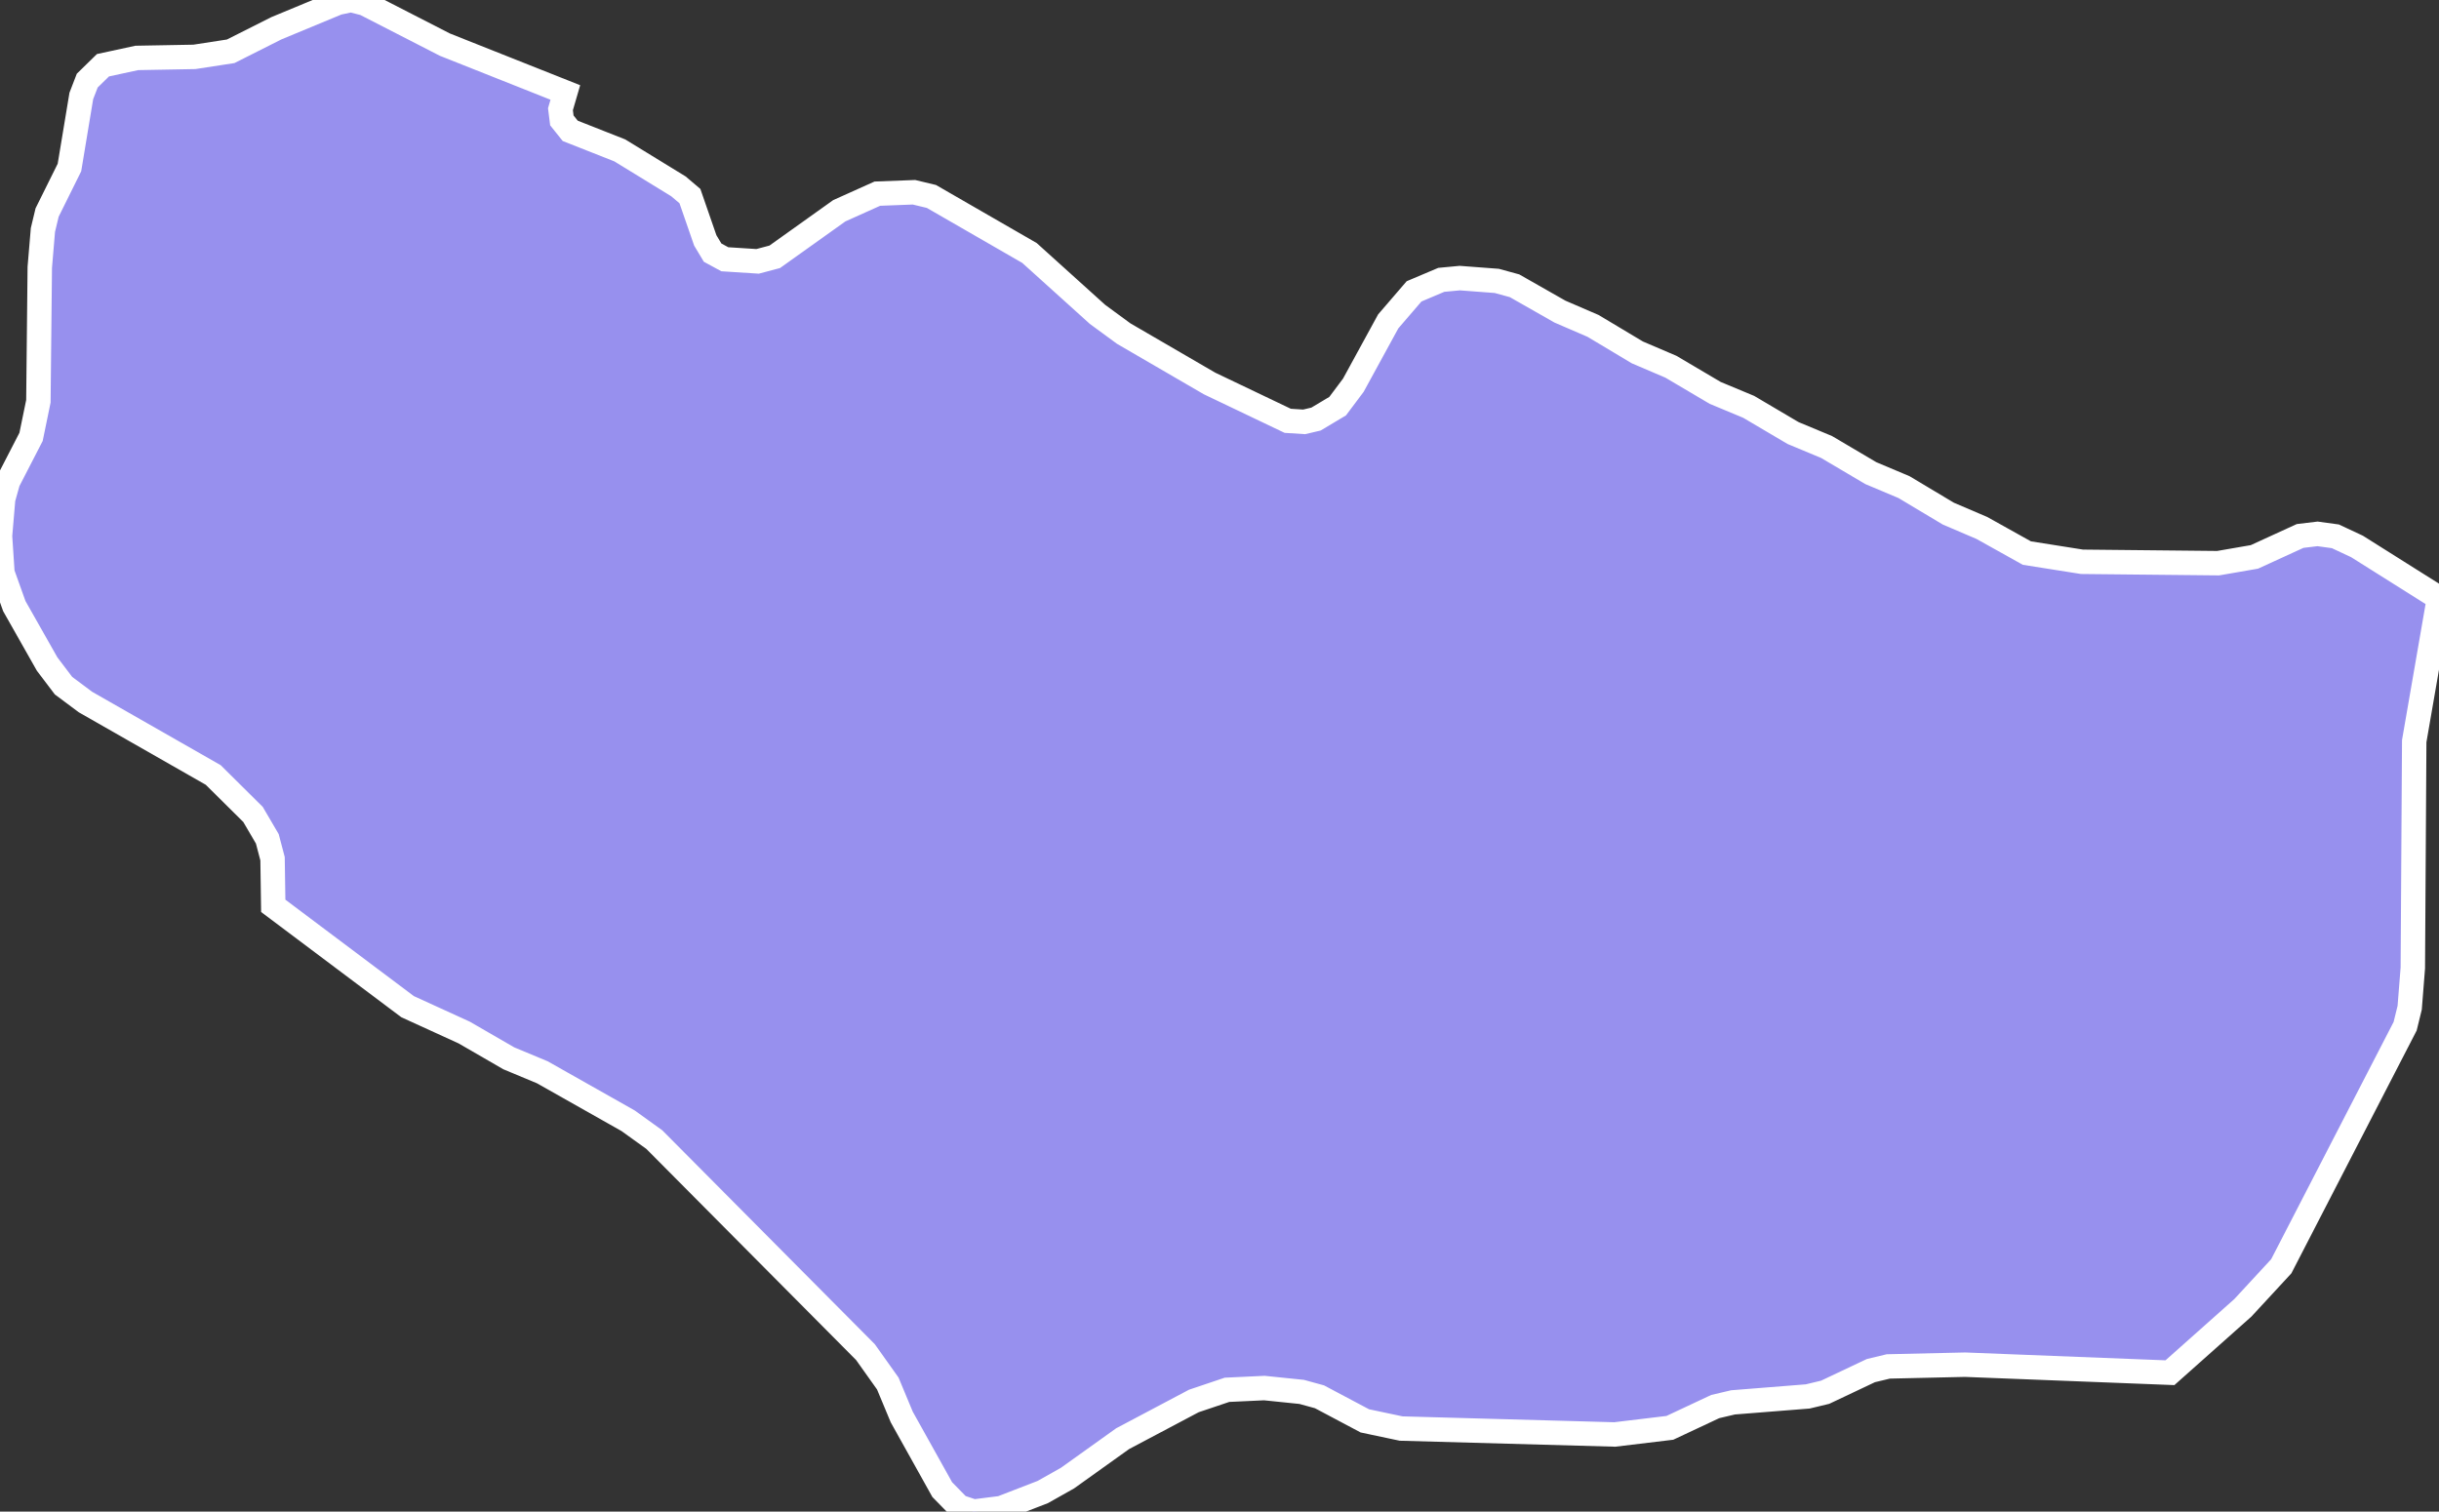 <svg xmlns="http://www.w3.org/2000/svg" viewBox="357.17 239.24 69.89 43.32" width="69.89" height="43.32">
            <rect x="357.17" y="239.24" width="69.89" height="43.32" fill="#333333" stroke="none"/>
            <path 
                d="M419.35,278.58L413.48,278.35L411.28,278.4L410.78,278.52L409.47,279.14L408.97,279.26L406.83,279.43L406.32,279.55L405.02,280.16L403.44,280.35L397.32,280.18L396.28,279.96L394.98,279.27L394.47,279.13L393.4,279.02L392.33,279.07L391.38,279.39L389.34,280.47L387.76,281.6L387.05,282L385.86,282.46L385.07,282.56L384.65,282.42L384.17,281.93L383.01,279.85L382.61,278.89L381.97,277.99L375.92,271.9L375.17,271.36L372.71,269.97L371.75,269.57L370.47,268.83L368.85,268.09L365,265.2L365,265.2L364.98,263.85L364.83,263.28L364.42,262.58L363.28,261.45L359.62,259.36L358.99,258.89L358.52,258.27L357.58,256.61L357.24,255.66L357.17,254.6L357.26,253.54L357.4,253.04L358.06,251.76L358.27,250.74L358.31,246.9L358.4,245.83L358.52,245.33L359.16,244.04L359.5,241.99L359.67,241.55L360.12,241.11L361.09,240.9L362.74,240.87L363.78,240.71L365.09,240.05L366.85,239.32L367.23,239.24L367.62,239.34L369.92,240.52L373.37,241.89L373.37,241.89L373.23,242.37L373.27,242.69L373.51,242.99L374.93,243.55L376.61,244.58L376.94,244.86L377.38,246.13L377.59,246.48L377.94,246.67L378.88,246.73L379.37,246.6L381.22,245.28L382.31,244.79L383.36,244.75L383.86,244.87L386.67,246.49L388.62,248.25L389.37,248.8L391.83,250.23L394.07,251.3L394.54,251.33L394.88,251.25L395.5,250.88L395.95,250.28L396.95,248.45L397.69,247.59L398.47,247.26L399,247.21L400.06,247.29L400.57,247.43L401.87,248.17L402.82,248.58L404.09,249.34L405.05,249.75L406.32,250.5L407.28,250.9L408.55,251.65L409.51,252.05L410.78,252.8L411.73,253.2L413,253.96L413.96,254.37L415.25,255.09L416.83,255.34L420.73,255.38L421.77,255.2L423.08,254.6L423.58,254.54L424.09,254.61L424.71,254.9L427.06,256.38L427.06,256.38L426.35,260.48L426.31,266.98L426.22,268.12L426.09,268.65L422.54,275.53L421.44,276.72z" 
                fill="rgb(151, 144, 238)" 
                stroke="white" 
                stroke-width=".7px"
                title="Ucar" 
                id="AZ-UCA" 
            />
        </svg>